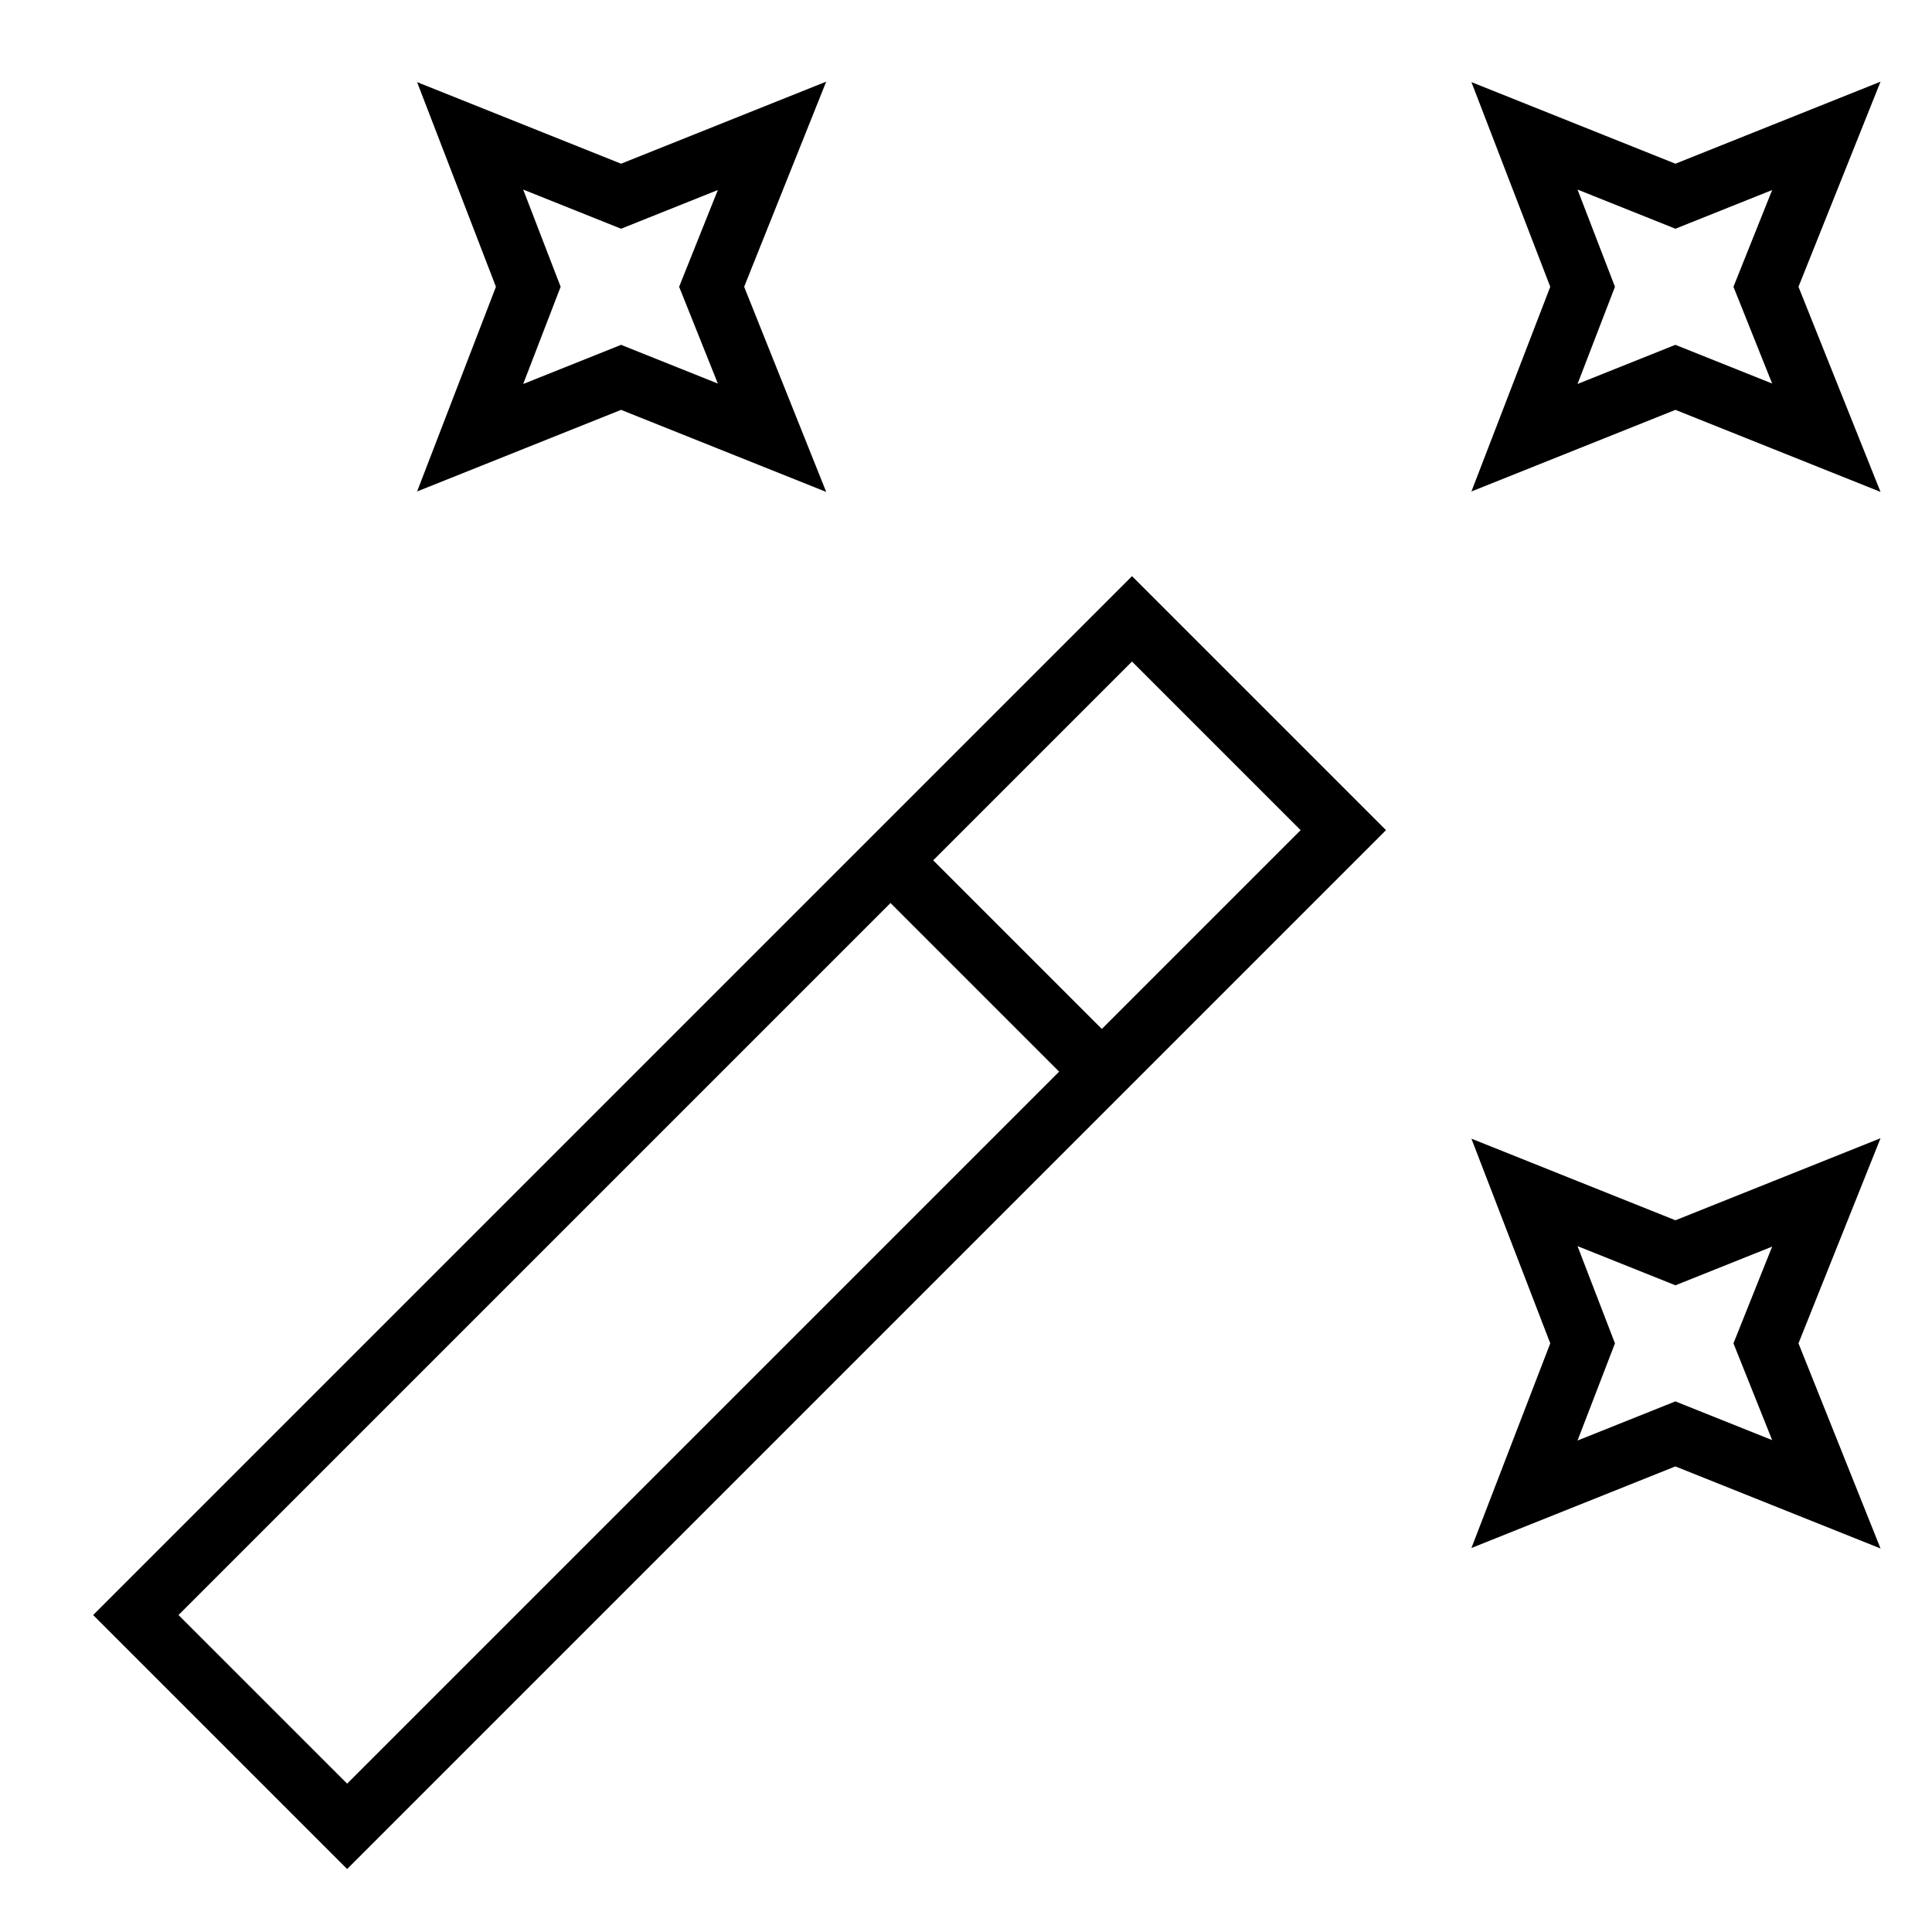 <svg xmlns="http://www.w3.org/2000/svg" xmlns:xlink="http://www.w3.org/1999/xlink" x="0px" y="0px" width="64px" height="64px" viewBox="0 0 64 64" stroke-width="2"><g stroke-width="2" transform="translate(0.5, 0.5)"><rect x="0.665" y="35.05" width="46.669" height="9.899" stroke-width="2" fill="none" stroke="#000000" stroke-linecap="square" stroke-miterlimit="10" transform="translate(-21.255 28.686) rotate(-45)" stroke-linejoin="miter"></rect><line data-cap="butt" x1="29" y1="28" x2="36" y2="35" fill="none" stroke="#000000" stroke-miterlimit="10" stroke-width="2" stroke-linecap="butt" stroke-linejoin="miter"></line><polygon data-color="color-2" points="50 39 51.926 44 50 49 55 47 60 49 58 44 60 39 55 41 50 39" fill="none" stroke="#000000" stroke-linecap="square" stroke-miterlimit="10" stroke-width="2" stroke-linejoin="miter"></polygon><polygon data-color="color-2" points="50 4 51.926 9 50 14 55 12 60 14 58 9 60 4 55 6 50 4" fill="none" stroke="#000000" stroke-linecap="square" stroke-miterlimit="10" stroke-width="2" stroke-linejoin="miter"></polygon><polygon data-color="color-2" points="15.074 4 17 9 15.074 14 20.074 12 25.074 14 23.074 9 25.074 4 20.074 6 15.074 4" fill="none" stroke="#000000" stroke-linecap="square" stroke-miterlimit="10" stroke-width="2" stroke-linejoin="miter"></polygon></g></svg>